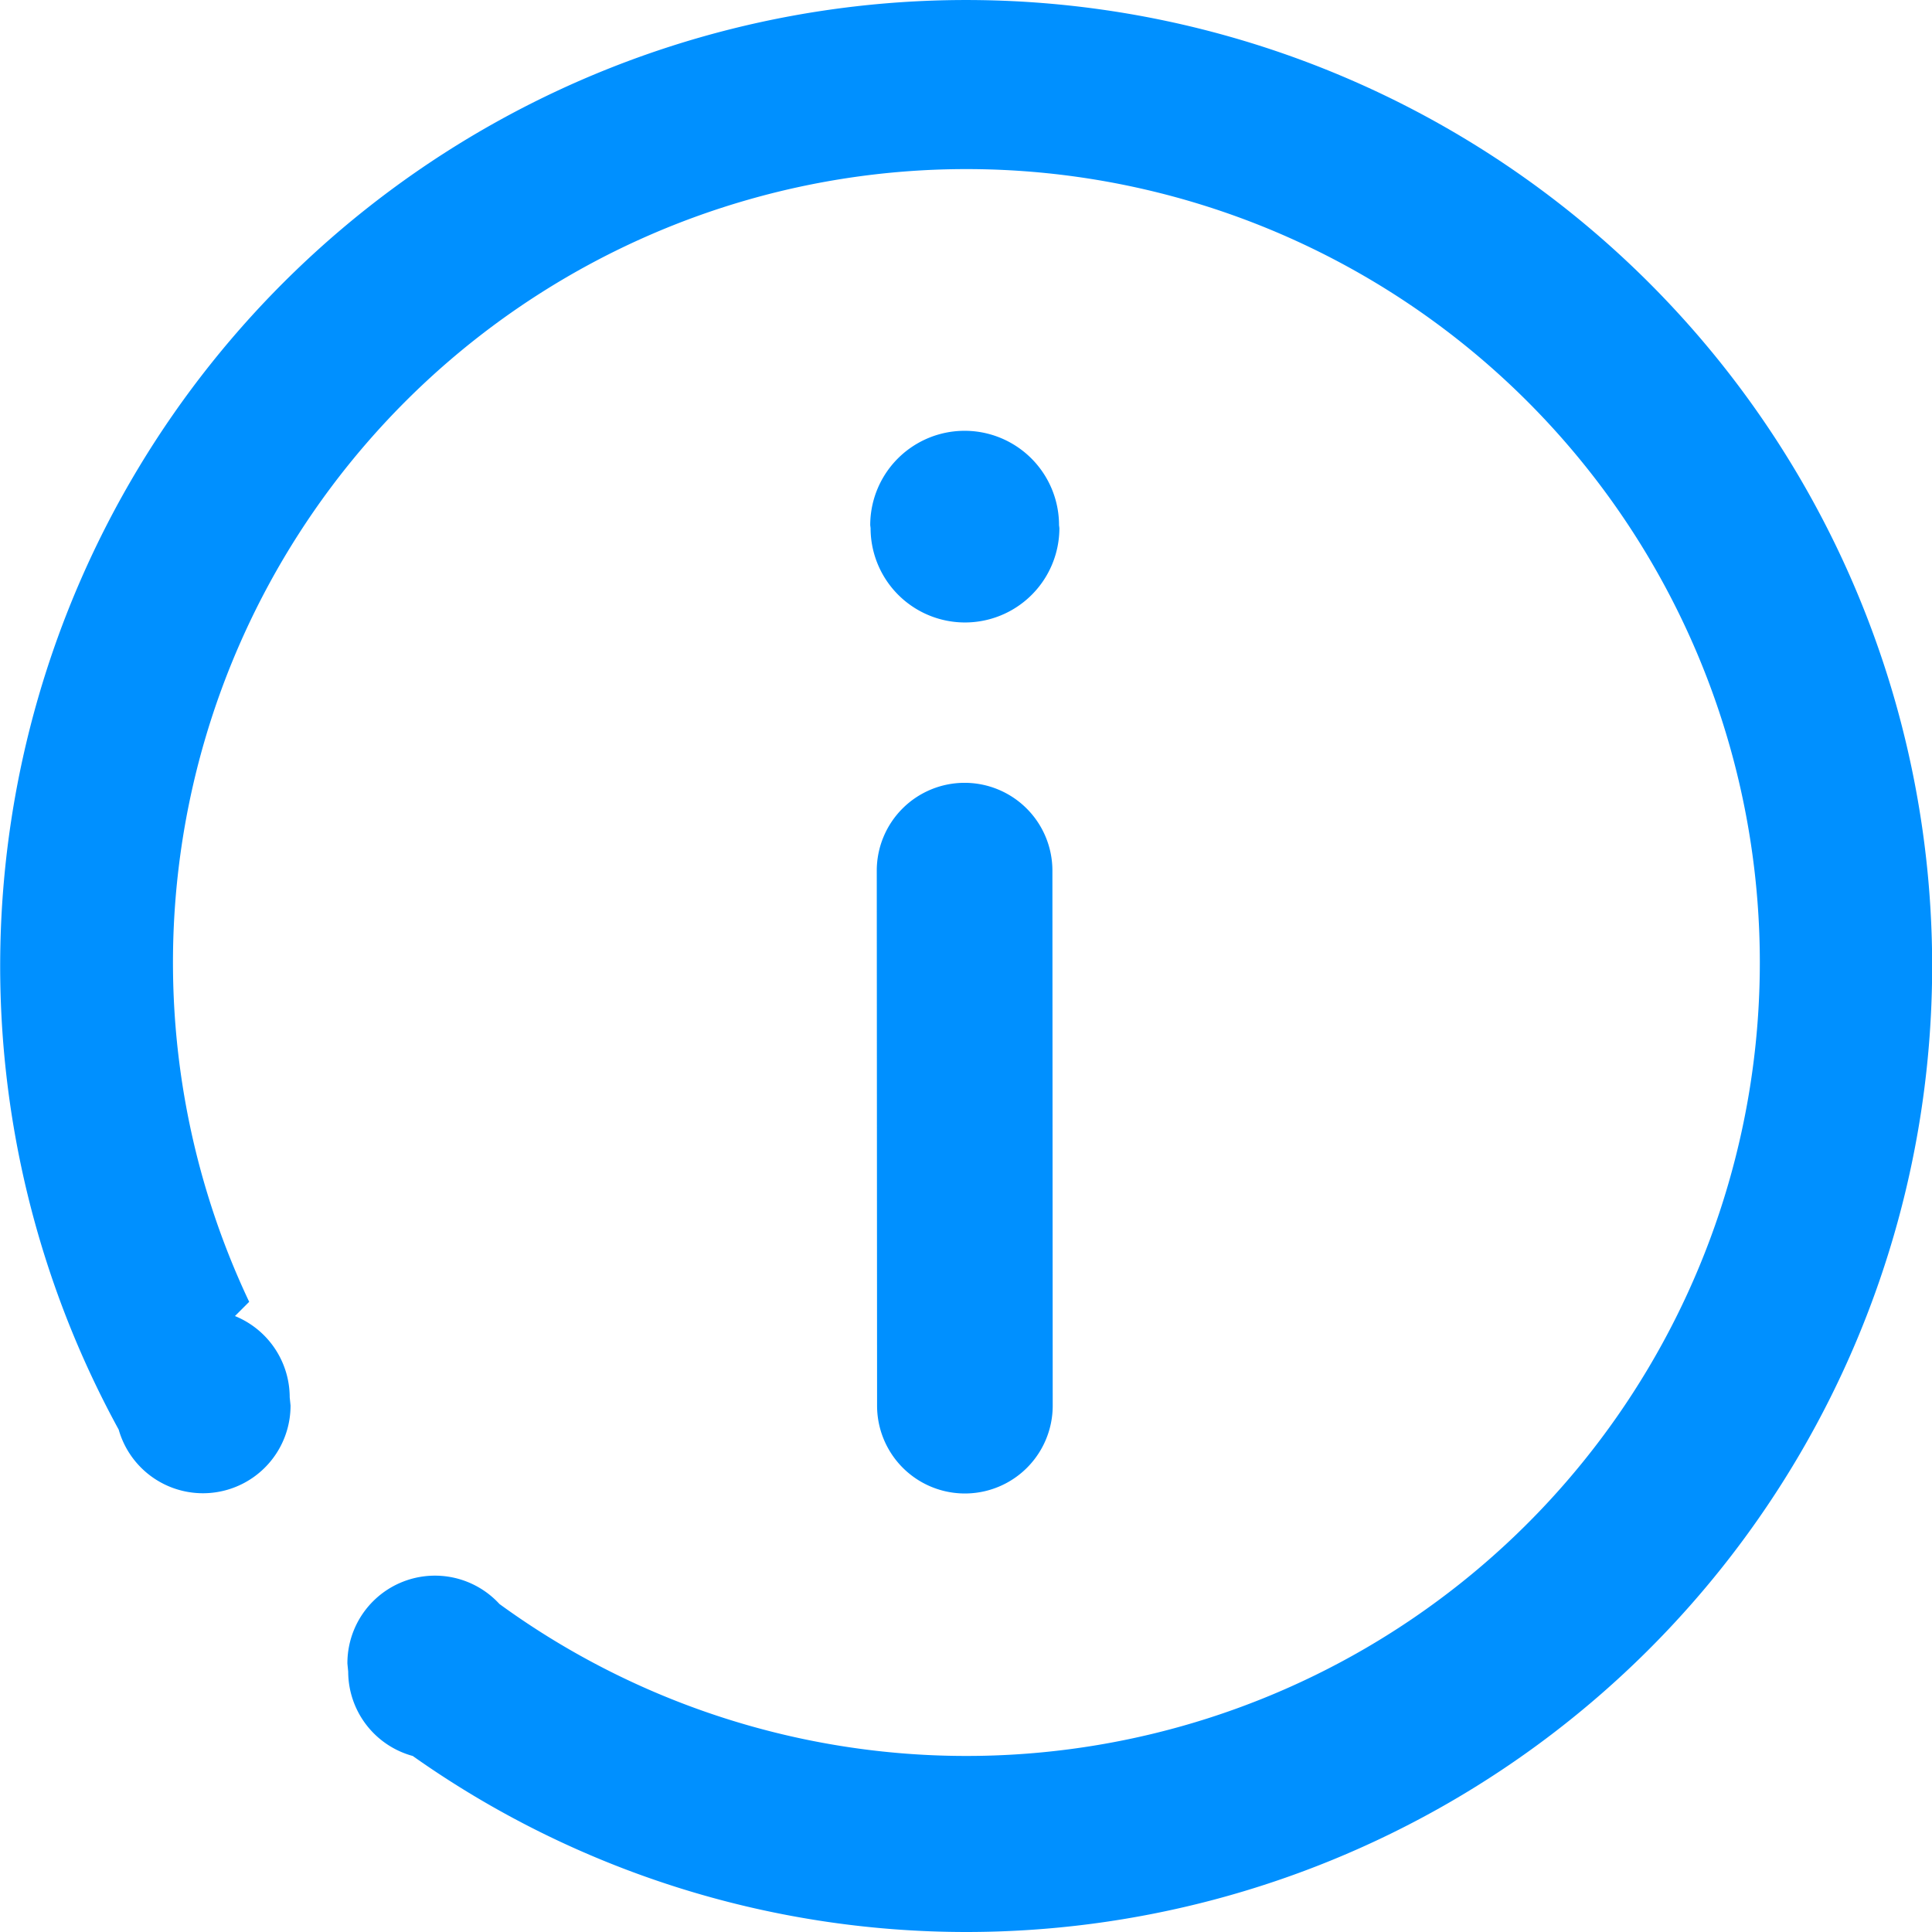<?xml version="1.0" standalone="no"?><!DOCTYPE svg PUBLIC "-//W3C//DTD SVG 1.1//EN" "http://www.w3.org/Graphics/SVG/1.1/DTD/svg11.dtd"><svg t="1727174434913" class="icon" viewBox="0 0 1024 1024" version="1.1" xmlns="http://www.w3.org/2000/svg" p-id="1501" xmlns:xlink="http://www.w3.org/1999/xlink" width="200" height="200"><path d="M511.251 414.912a46.545 46.545 0 0 1 46.545 46.545l0.163 283.576a46.545 46.545 0 0 1-93.09 0l-0.163-283.576a46.545 46.545 0 0 1 46.545-46.545z m-50.013-136.54a50.036 50.036 0 0 1 100.072 0l0.186 1.513a50.036 50.036 0 0 1-100.072 0zM511.995 1024a508.179 508.179 0 0 1-293.234-93.3 46.405 46.405 0 0 1-34.211-44.683l-0.419-4.305a46.405 46.405 0 0 1 80.593-31.558 420.534 420.534 0 1 0-132.653-160.161l-7.54 7.54a46.545 46.545 0 0 1 29.021 43.077l0.442 4.329a46.429 46.429 0 0 1-91.089 12.777A511.995 511.995 0 1 1 511.995 1024z" fill="#0090FF" p-id="1502"></path></svg>
